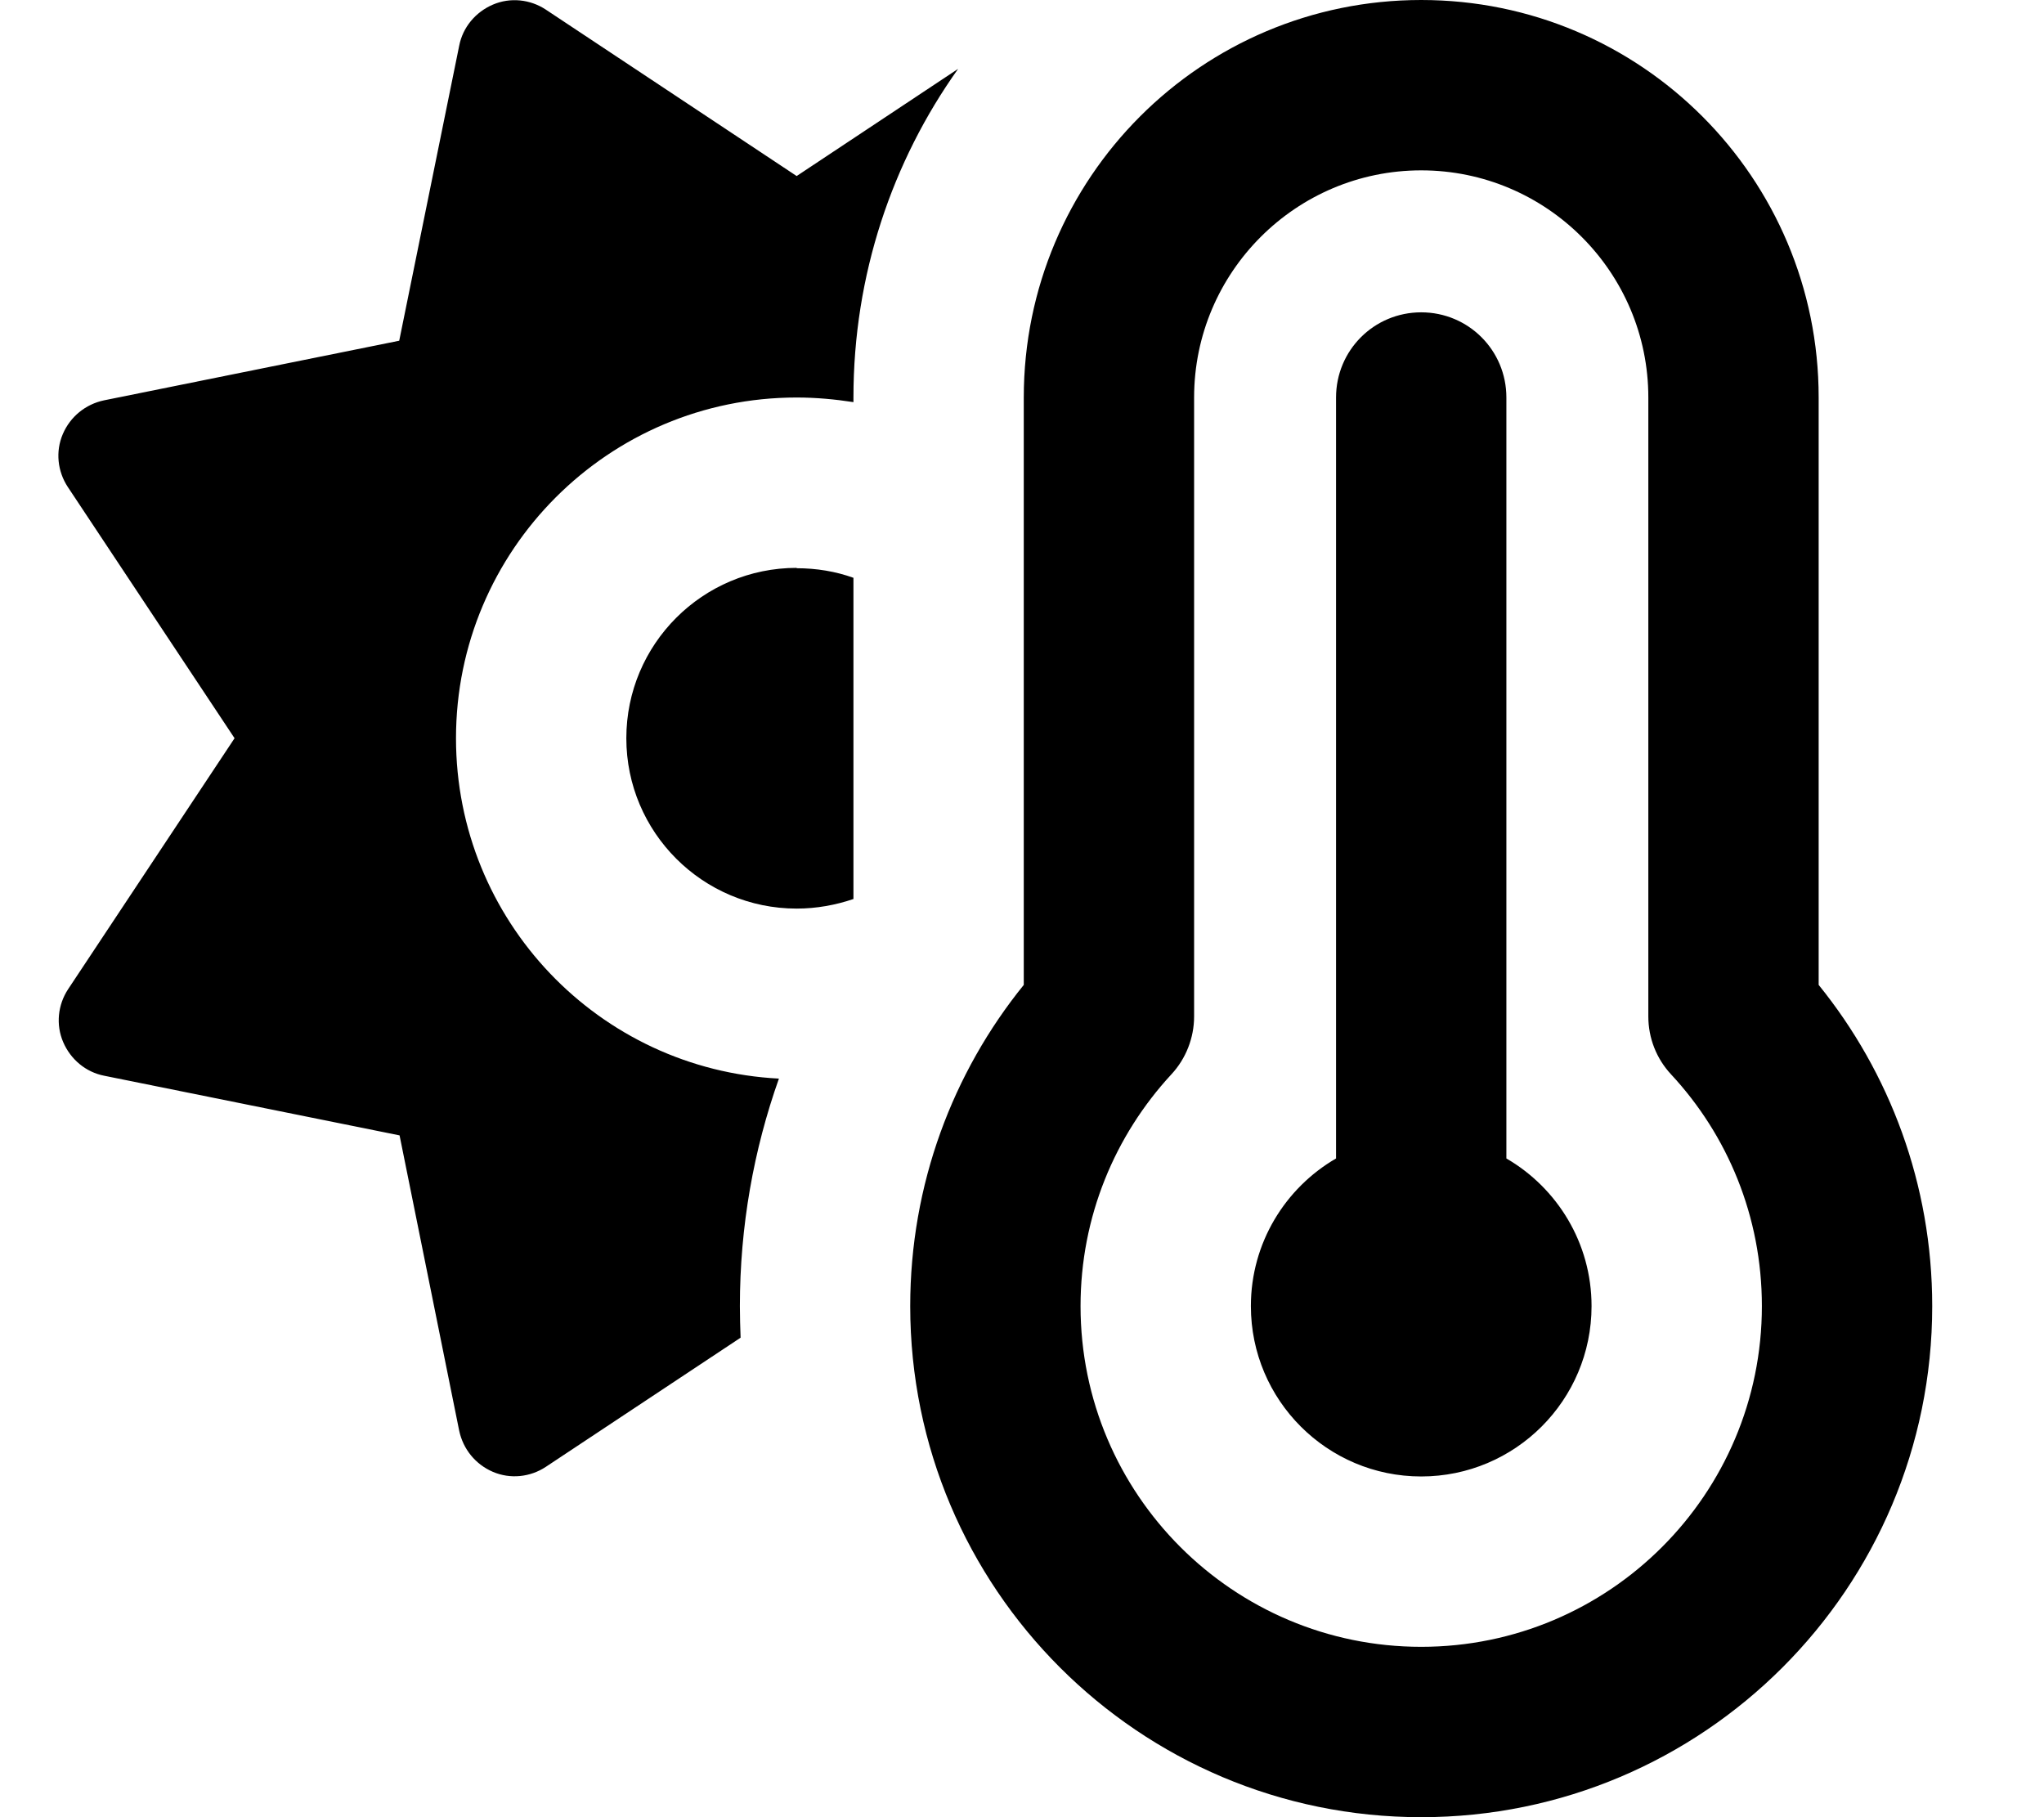 <svg fill="currentColor" xmlns="http://www.w3.org/2000/svg" viewBox="0 0 576 512"><!--! Font Awesome Pro 7.0.1 by @fontawesome - https://fontawesome.com License - https://fontawesome.com/license (Commercial License) Copyright 2025 Fonticons, Inc. --><path fill="currentColor" d="M336.5 112c0-35.3 28.7-64 64-64s64 28.7 64 64l0 174.4c0 6.1 2.3 11.9 6.4 16.3 15.9 17.1 25.6 40 25.6 65.3 0 53-43 96-96 96s-96-43-96-96c0-25.2 9.7-48.1 25.6-65.3 4.1-4.4 6.4-10.3 6.4-16.3l0-174.4zm64-112c-61.9 0-112 50.1-112 112l0 165.5c-20 24.7-32 56.2-32 90.5 0 79.5 64.5 144 144 144s144-64.5 144-144c0-34.3-12-65.8-32-90.5l0-165.5c0-61.9-50.1-112-112-112zm0 416c26.5 0 48-21.5 48-48 0-17.8-9.7-33.3-24-41.6l0-214.4c0-13.3-10.7-24-24-24s-24 10.7-24 24l0 214.4c-14.3 8.3-24 23.8-24 41.6 0 26.5 21.5 48 48 48zM224.5 49.6L153.8 2.7c-4.4-2.9-10-3.5-14.9-1.4s-8.5 6.4-9.5 11.6L112.5 96 29.3 112.8c-5.2 1.1-9.5 4.6-11.6 9.5s-1.5 10.5 1.4 14.9L66.1 208 19.2 278.7c-2.9 4.4-3.5 10-1.4 14.9s6.4 8.5 11.6 9.5l83.2 16.8 16.8 83.2c1.1 5.2 4.6 9.5 9.5 11.6s10.5 1.5 14.9-1.4l54.9-36.4c-.1-2.9-.2-5.9-.2-8.9 0-22.5 3.9-44.1 11-64.1-50.7-2.6-91-44.5-91-95.9 0-53 43-96 96-96 5.5 0 10.8 .5 16 1.3l0-1.3c0-34.5 10.9-66.5 29.5-92.6L224.5 49.6zm0 110.4c-26.5 0-48 21.5-48 48s21.5 48 48 48c5.6 0 11-1 16-2.7l0-90.5c-5-1.8-10.4-2.7-16-2.7z"/></svg>
